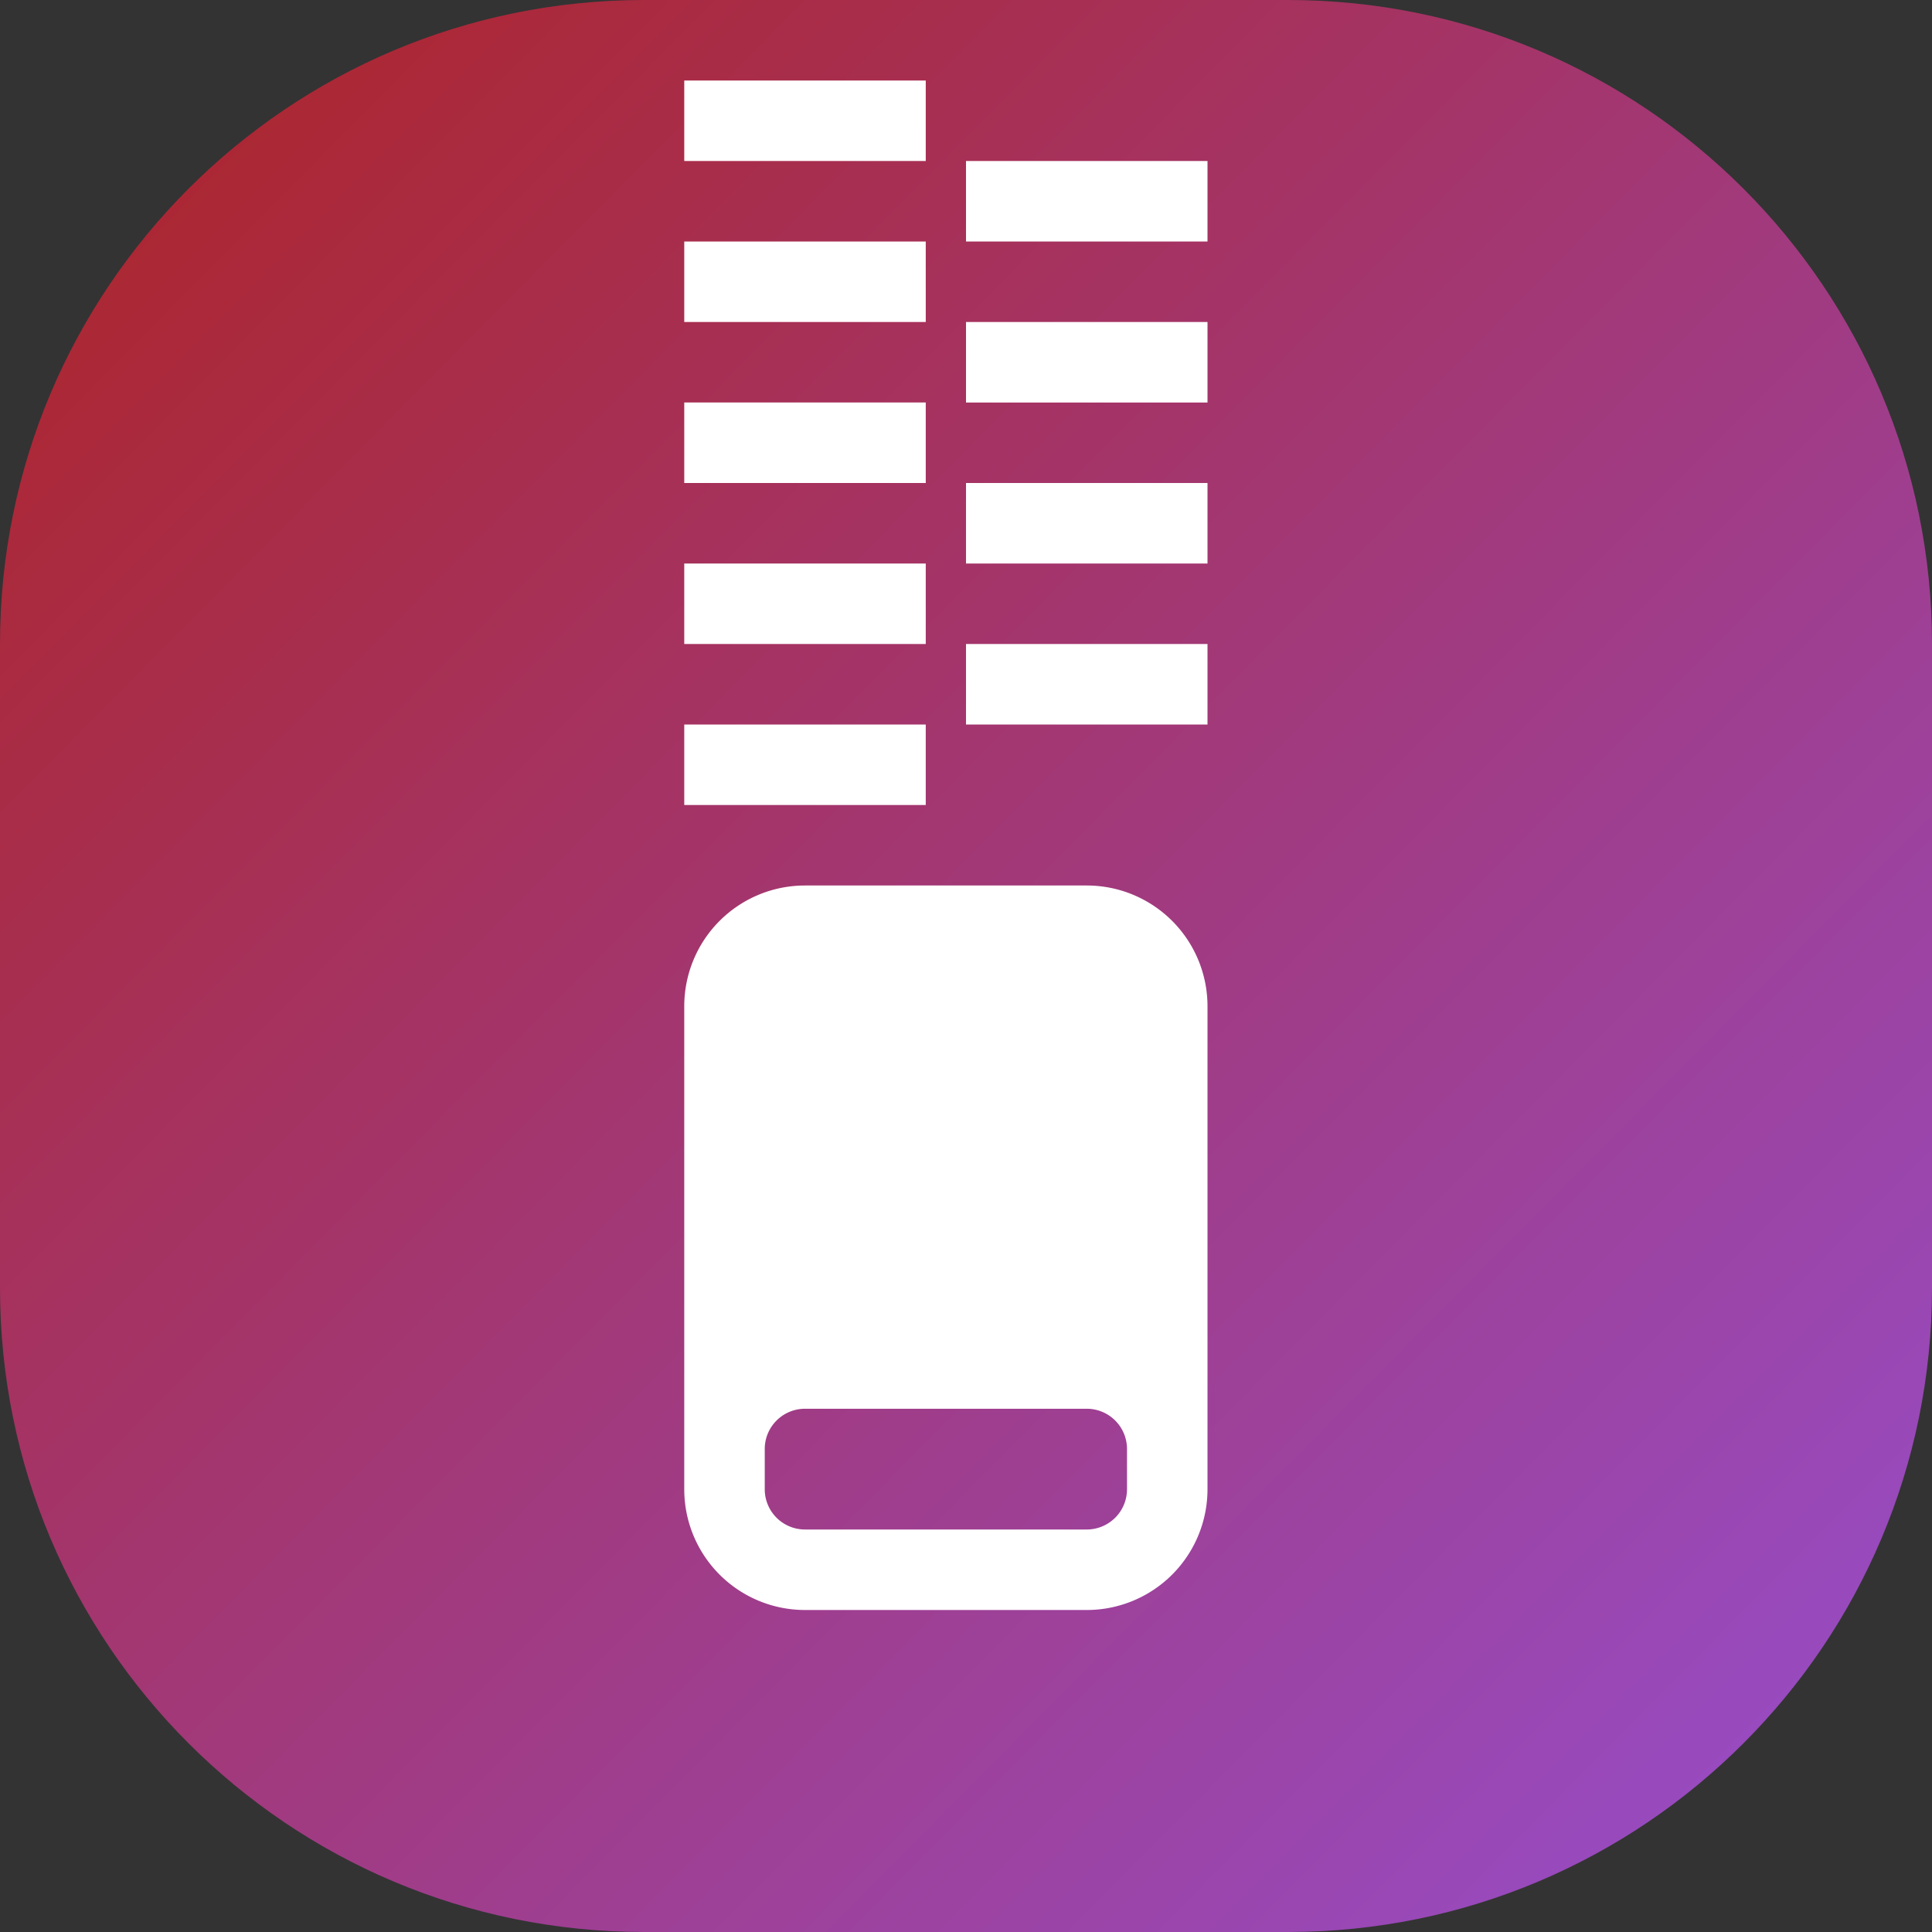 <svg xmlns="http://www.w3.org/2000/svg" width="48" height="48" viewBox="0 0 48 48">
    <rect x="0" y="0" width="48" height="48" fill="#333333" stroke="none"/>
    <defs>
        <linearGradient id="a" x1="0%" x2="102%" y1="0%" y2="101%">
            <stop offset="0%" stop-color="#AE2323"/>
            <stop offset="100%" stop-color="#954FD2"/>
        </linearGradient>
    </defs>
    <g fill="none" fill-rule="evenodd">
        <path fill="url(#a)" d="M16 0h16c8.837 0 16 7.163 16 16v16c0 8.837-7.163 16-16 16H16C7.163 48 0 40.837 0 32V16C0 7.163 7.163 0 16 0z"/>
        <path fill="#FFF" d="M17 2h6v2h-6zM17 10h6v2h-6zM24 4h6v2h-6zM24 12h6v2h-6zM17 6h6v2h-6zM17 14h6v2h-6zM24 8h6v2h-6zM24 16h6v2h-6zM17 18h6v2h-6zM20 22h7a3 3 0 0 1 3 3v12a3 3 0 0 1-3 3h-7a3 3 0 0 1-3-3V25a3 3 0 0 1 3-3zm0 13a1 1 0 0 0-1 1v1a1 1 0 0 0 1 1h7a1 1 0 0 0 1-1v-1a1 1 0 0 0-1-1h-7z"/>
    </g>
</svg>
